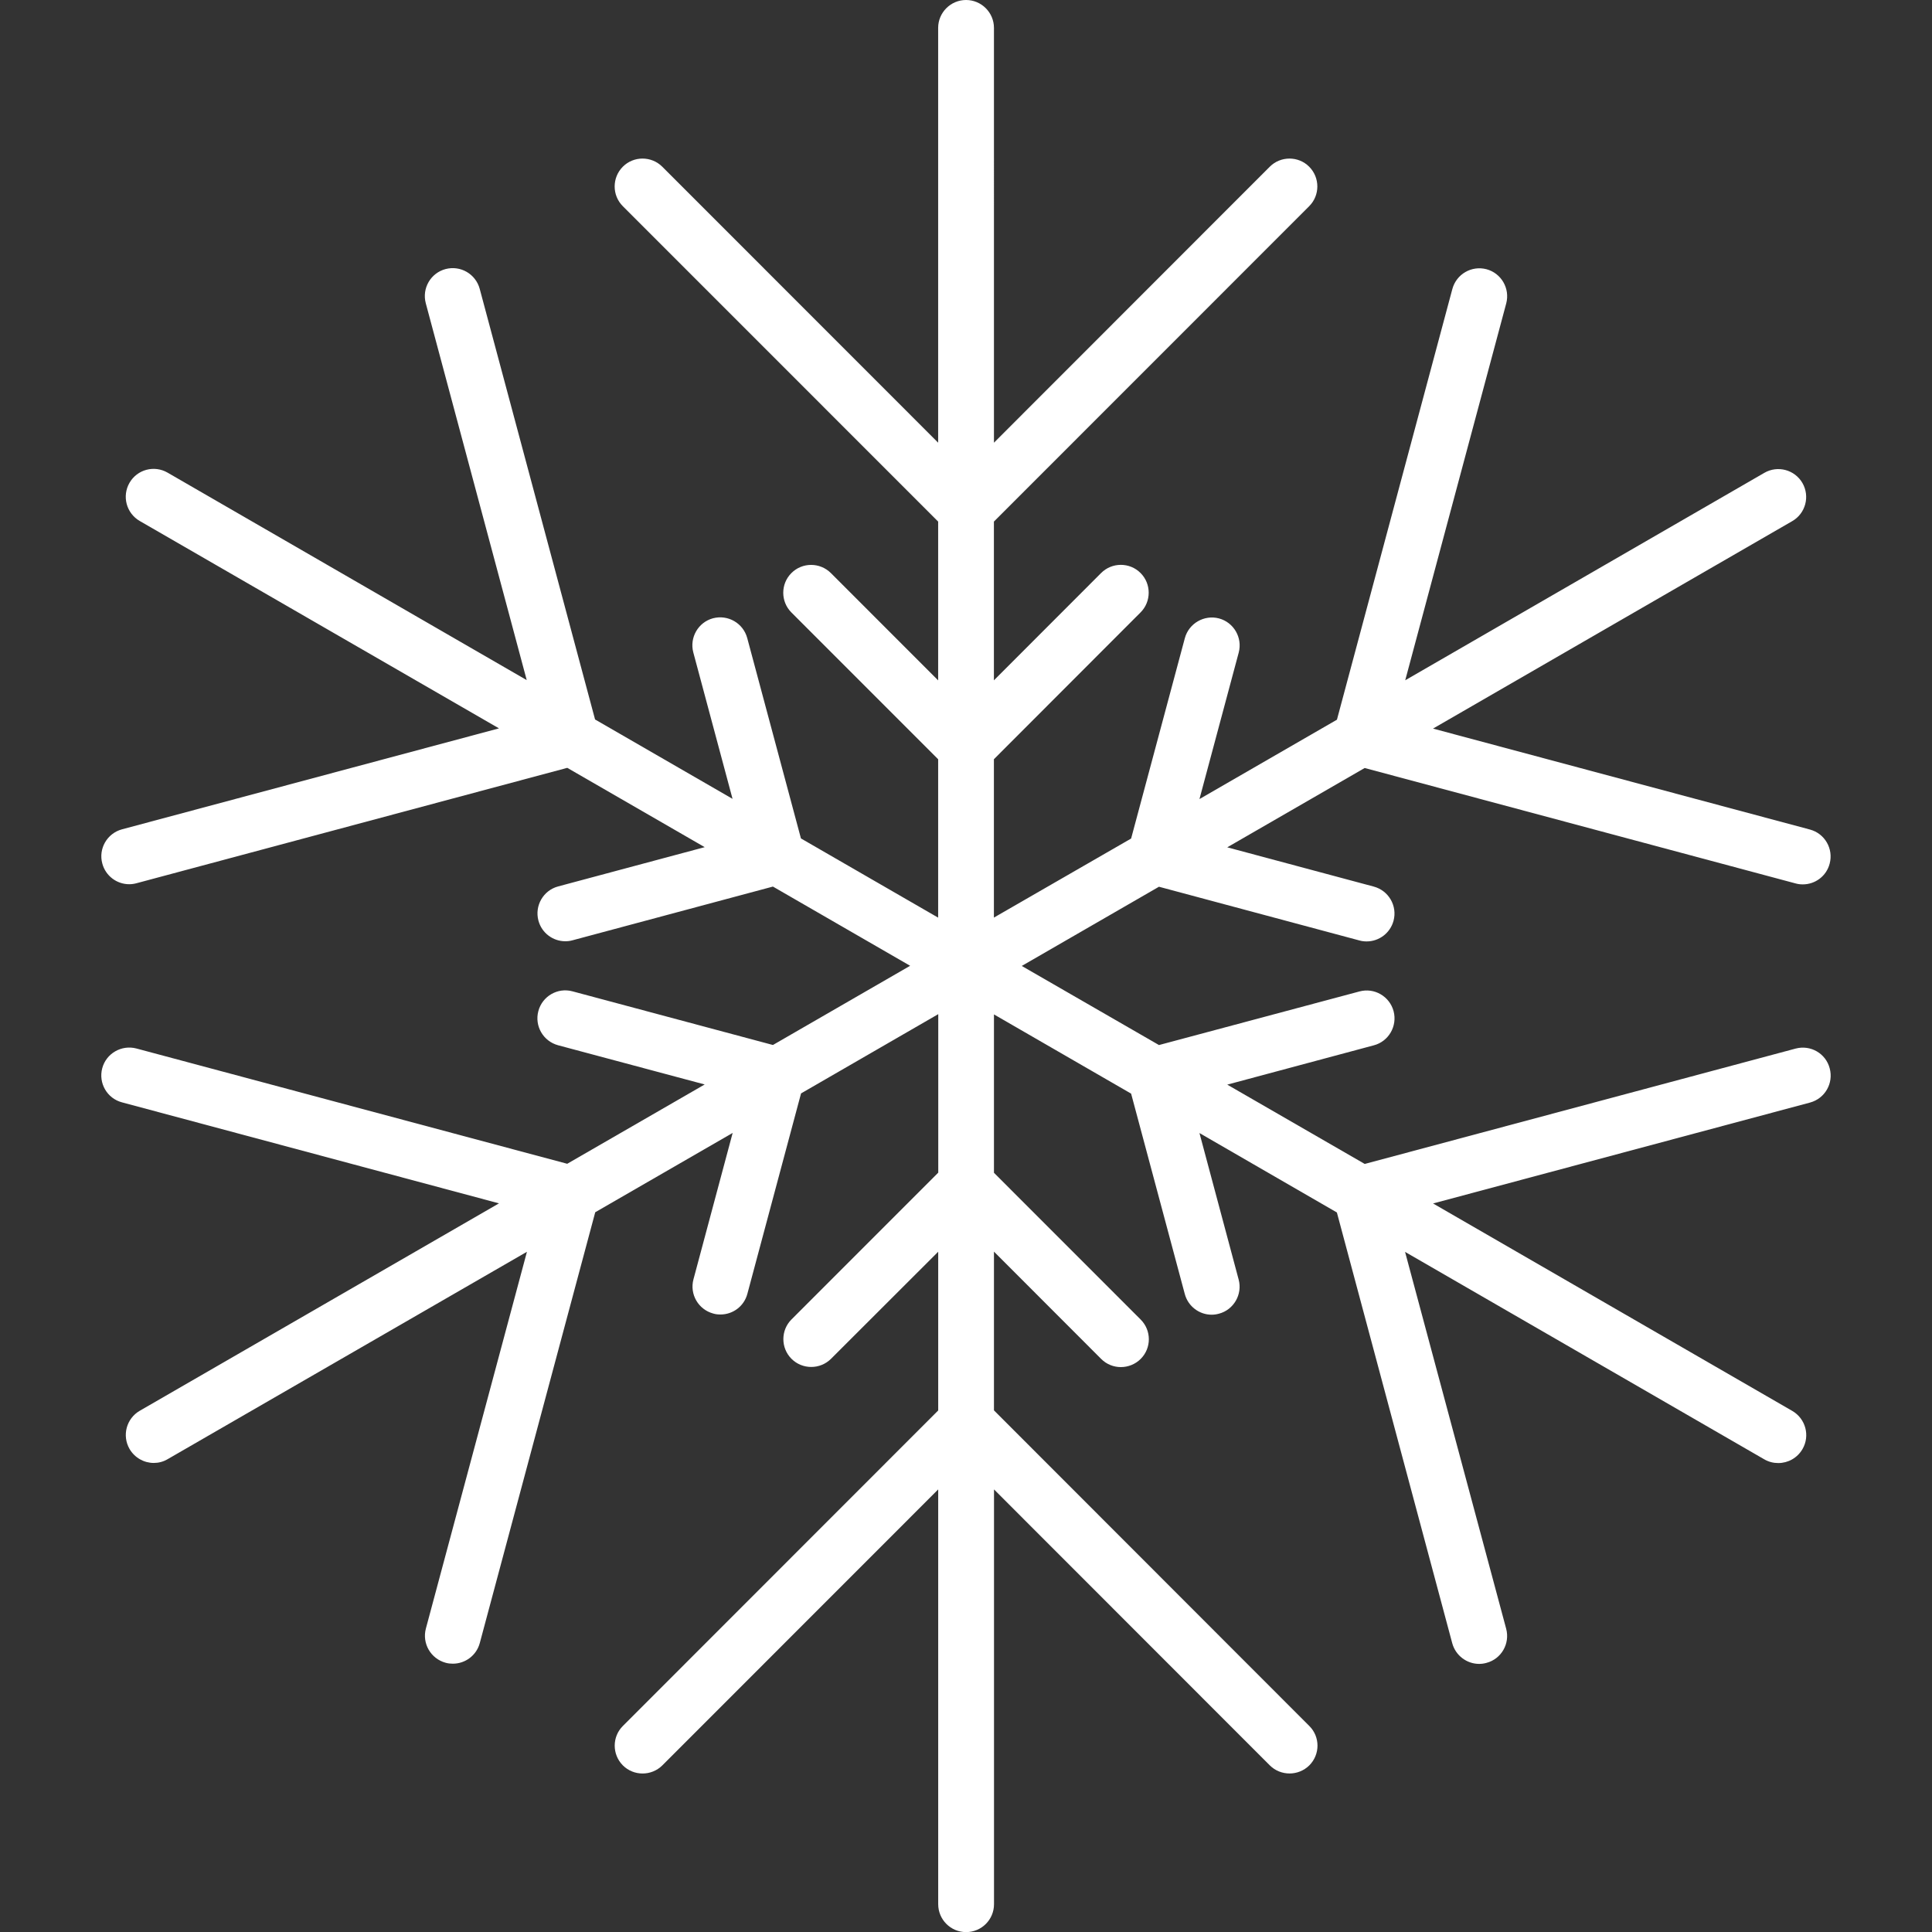 <?xml version="1.0" encoding="iso-8859-1"?>
<!-- Generator: Adobe Illustrator 16.0.0, SVG Export Plug-In . SVG Version: 6.00 Build 0)  -->
<!DOCTYPE svg PUBLIC "-//W3C//DTD SVG 1.1//EN" "http://www.w3.org/Graphics/SVG/1.1/DTD/svg11.dtd">
<svg version="1.1" id="Capa_1" xmlns="http://www.w3.org/2000/svg" xmlns:xlink="http://www.w3.org/1999/xlink" x="0px" y="0px"
	 width="36.074px" height="36.074px" viewBox="0 0 36.074 36.074" style="enable-background:new 0 0 36.074 36.074;"
	 xml:space="preserve">
<rect x="0" y="0" width="36.074" height="36.074" fill="#333333" stroke="none"/>
<g>
	<path fill="white" d="M33.527,19.579l-8.045,2.154l-2.567-1.481l2.737-0.734c0.278-0.073,0.442-0.36,0.369-0.637
		c-0.074-0.277-0.359-0.444-0.637-0.369l-3.744,1.001l-2.562-1.477l2.562-1.479l3.742,1.003c0.045,0.013,0.091,0.018,0.136,0.018
		c0.229,0,0.439-0.153,0.502-0.386c0.074-0.278-0.091-0.563-0.37-0.638l-2.735-0.733l2.566-1.481l8.045,2.155
		c0.045,0.013,0.091,0.018,0.136,0.018c0.23,0,0.44-0.153,0.501-0.387c0.074-0.278-0.091-0.563-0.368-0.637l-7.038-1.885
		l6.708-3.874c0.248-0.143,0.333-0.462,0.19-0.711c-0.145-0.25-0.464-0.334-0.712-0.19l-6.705,3.873l1.886-7.037
		c0.073-0.278-0.091-0.563-0.368-0.638c-0.278-0.073-0.562,0.09-0.638,0.369l-2.155,8.042l-2.567,1.482l0.733-2.735
		c0.074-0.278-0.092-0.564-0.368-0.638c-0.275-0.073-0.563,0.091-0.638,0.369l-1.003,3.741l-2.562,1.476v-2.957l2.738-2.741
		c0.203-0.203,0.203-0.534,0-0.736c-0.202-0.203-0.533-0.203-0.736,0l-2.002,2.004V9.739l5.887-5.889
		c0.203-0.203,0.203-0.533,0-0.737c-0.202-0.203-0.533-0.203-0.736,0l-5.15,5.153V0.521C18.559,0.234,18.325,0,18.038,0
		c-0.287,0-0.521,0.234-0.521,0.521v7.745l-5.151-5.153c-0.204-0.203-0.534-0.203-0.737,0c-0.203,0.204-0.203,0.534,0,0.737
		l5.888,5.889v2.965L15.514,10.7c-0.204-0.203-0.534-0.203-0.737,0c-0.203,0.203-0.203,0.533,0,0.736l2.74,2.741v2.957l-2.562-1.479
		l-1.003-3.742c-0.076-0.278-0.359-0.441-0.638-0.369c-0.277,0.074-0.442,0.361-0.369,0.637l0.733,2.735l-2.567-1.482L8.957,5.393
		C8.881,5.114,8.597,4.951,8.319,5.024C8.041,5.098,7.876,5.384,7.95,5.662l1.885,7.037L3.129,8.825
		c-0.249-0.144-0.567-0.06-0.711,0.19C2.274,9.265,2.36,9.583,2.608,9.727L9.317,13.6l-7.039,1.885
		C2,15.56,1.835,15.846,1.91,16.123c0.062,0.233,0.272,0.387,0.502,0.387c0.045,0,0.09-0.006,0.135-0.018l8.045-2.155l2.566,1.481
		l-2.736,0.733c-0.278,0.074-0.442,0.36-0.369,0.637c0.062,0.234,0.273,0.387,0.502,0.387c0.045,0,0.09-0.005,0.135-0.018
		l3.742-1.003l2.562,1.479l-2.562,1.479l-3.743-1.002c-0.276-0.075-0.563,0.09-0.637,0.369c-0.074,0.279,0.091,0.563,0.369,0.638
		l2.737,0.732l-2.567,1.481l-8.045-2.153c-0.276-0.072-0.563,0.091-0.637,0.369C1.835,20.224,2,20.51,2.278,20.583l7.039,1.886
		l-6.708,3.873c-0.249,0.145-0.334,0.463-0.19,0.713c0.097,0.166,0.272,0.261,0.452,0.261c0.088,0,0.178-0.022,0.26-0.071
		l6.708-3.872l-1.887,7.035c-0.074,0.279,0.091,0.563,0.369,0.639c0.045,0.013,0.091,0.017,0.135,0.017
		c0.23,0,0.44-0.152,0.503-0.387l2.155-8.042l2.566-1.481l-0.732,2.734c-0.074,0.278,0.091,0.563,0.369,0.638
		c0.045,0.014,0.091,0.018,0.136,0.018c0.23,0,0.44-0.152,0.502-0.387l1.002-3.741l2.562-1.48v2.959l-2.74,2.741
		c-0.203,0.202-0.203,0.533,0,0.736c0.203,0.202,0.533,0.202,0.737,0l2.002-2v2.964l-5.888,5.891c-0.203,0.202-0.203,0.532,0,0.736
		c0.203,0.202,0.533,0.202,0.737,0l5.151-5.153v7.745c0,0.287,0.233,0.521,0.521,0.521c0.288,0,0.521-0.233,0.521-0.521v-7.745
		l5.15,5.153c0.103,0.102,0.236,0.151,0.369,0.151c0.134,0,0.268-0.052,0.368-0.151c0.204-0.204,0.204-0.534,0-0.736l-5.888-5.893
		v-2.964l2.002,2.004c0.103,0.103,0.236,0.152,0.368,0.152s0.268-0.051,0.369-0.152c0.204-0.202,0.204-0.533,0-0.736l-2.739-2.74
		v-2.957l2.561,1.479l1.002,3.741c0.062,0.233,0.273,0.387,0.501,0.387c0.045,0,0.09-0.006,0.137-0.019
		c0.277-0.073,0.442-0.362,0.368-0.637l-0.732-2.736l2.566,1.483l2.154,8.043c0.063,0.232,0.274,0.386,0.502,0.386
		c0.046,0,0.091-0.006,0.137-0.019c0.278-0.073,0.442-0.359,0.368-0.637l-1.888-7.037l6.708,3.874
		c0.083,0.048,0.172,0.069,0.261,0.069c0.18,0,0.354-0.093,0.452-0.261c0.144-0.248,0.059-0.567-0.19-0.712l-6.708-3.874
		l7.038-1.884c0.279-0.075,0.443-0.361,0.368-0.639C34.091,19.669,33.807,19.505,33.527,19.579z"/>
</g>
<g>
</g>
<g>
</g>
<g>
</g>
<g>
</g>
<g>
</g>
<g>
</g>
<g>
</g>
<g>
</g>
<g>
</g>
<g>
</g>
<g>
</g>
<g>
</g>
<g>
</g>
<g>
</g>
<g>
</g>
</svg>
